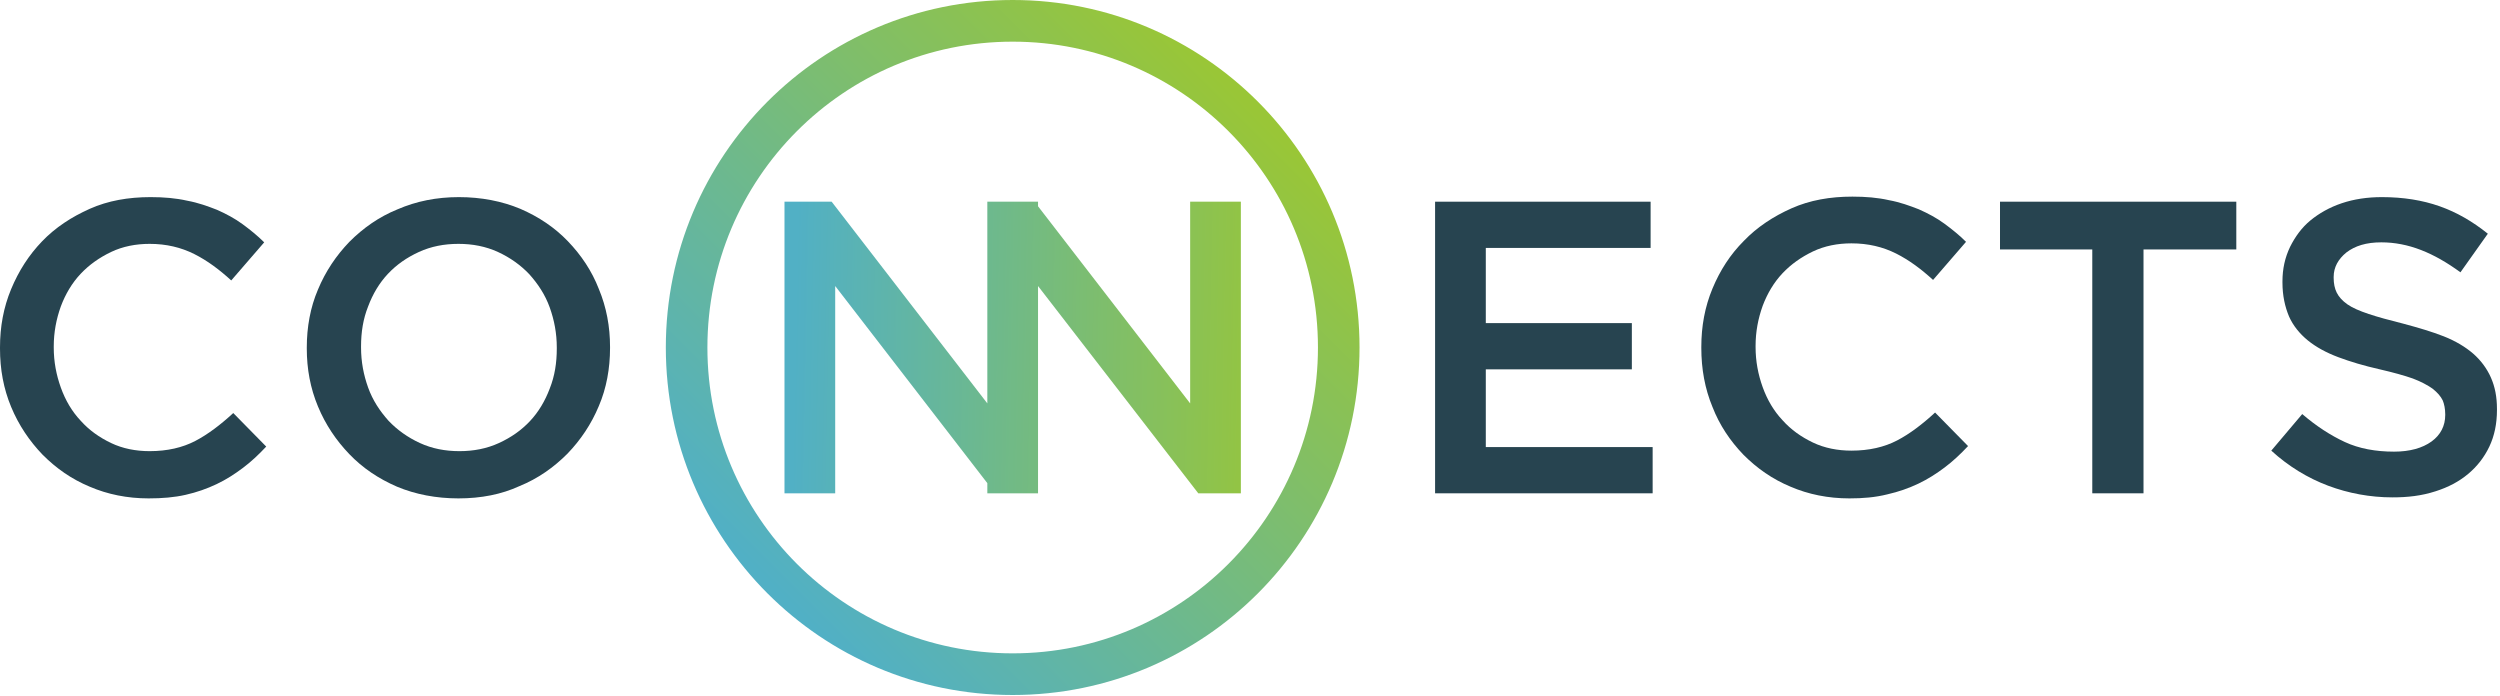 <?xml version="1.0" encoding="UTF-8"?>
<svg width="176px" height="49px" viewBox="0 0 176 49" version="1.1" xmlns="http://www.w3.org/2000/svg" xmlns:xlink="http://www.w3.org/1999/xlink">
    <!-- Generator: Sketch 48.2 (47327) - http://www.bohemiancoding.com/sketch -->
    <title>Logo</title>
    <desc>Created with Sketch.</desc>
    <defs>
        <linearGradient x1="84.263%" y1="15.731%" x2="15.664%" y2="84.33%" id="linearGradient-1">
            <stop stop-color="#99C637" offset="0%"></stop>
            <stop stop-color="#51B0C5" offset="100%"></stop>
        </linearGradient>
        <linearGradient x1="2.092%" y1="49.408%" x2="110.599%" y2="50.808%" id="linearGradient-2">
            <stop stop-color="#51B0C5" offset="0%"></stop>
            <stop stop-color="#99C637" offset="100%"></stop>
        </linearGradient>
    </defs>
    <g id="1" stroke="none" stroke-width="1" fill="none" fill-rule="evenodd" transform="translate(-552, -265)">
        <g id="Group" transform="translate(465, 238)">
            <g id="Logo" transform="translate(87, 27)">
                <path d="M168.432,35.015 C166.861,35.015 165.326,34.729 163.898,34.193 C162.47,33.656 161.113,32.834 159.899,31.725 L162.077,29.15 C163.077,30.008 164.076,30.652 165.076,31.117 C166.075,31.582 167.254,31.796 168.539,31.796 C169.645,31.796 170.538,31.546 171.181,31.081 C171.823,30.616 172.144,29.972 172.144,29.221 L172.144,29.15 C172.144,28.792 172.073,28.434 171.966,28.184 C171.823,27.898 171.609,27.647 171.252,27.361 C170.895,27.111 170.431,26.861 169.86,26.646 C169.253,26.431 168.467,26.217 167.539,26.002 C166.432,25.752 165.469,25.466 164.612,25.144 C163.755,24.822 163.041,24.428 162.47,23.964 C161.899,23.499 161.434,22.926 161.149,22.282 C160.863,21.603 160.685,20.816 160.685,19.886 L160.685,19.815 C160.685,18.92 160.863,18.134 161.22,17.382 C161.577,16.667 162.041,16.023 162.648,15.523 C163.255,15.022 164.005,14.593 164.862,14.307 C165.718,14.02 166.647,13.877 167.682,13.877 C169.181,13.877 170.538,14.092 171.752,14.521 C172.966,14.95 174.072,15.594 175.143,16.453 L173.215,19.171 C172.287,18.491 171.359,17.955 170.431,17.597 C169.503,17.239 168.574,17.061 167.646,17.061 C166.575,17.061 165.79,17.311 165.183,17.776 C164.612,18.241 164.29,18.813 164.29,19.493 L164.29,19.564 C164.29,19.958 164.362,20.315 164.505,20.601 C164.647,20.888 164.897,21.174 165.254,21.424 C165.611,21.674 166.111,21.889 166.754,22.104 C167.396,22.318 168.182,22.533 169.181,22.783 C170.252,23.069 171.216,23.355 172.037,23.677 C172.858,23.999 173.572,24.428 174.108,24.893 C174.643,25.358 175.072,25.931 175.357,26.574 C175.643,27.218 175.786,27.934 175.786,28.792 L175.786,28.864 C175.786,29.829 175.607,30.688 175.25,31.439 C174.893,32.19 174.394,32.834 173.751,33.37 C173.108,33.907 172.359,34.3 171.466,34.586 C170.467,34.908 169.503,35.015 168.432,35.015 Z" id="Shape" fill="#274450" fill-rule="nonzero"></path>
                <polygon id="Shape" fill="#274450" fill-rule="nonzero" points="147.297 17.561 140.8 17.561 140.8 14.199 157.436 14.199 157.436 17.561 150.903 17.561 150.903 34.729 147.297 34.729"></polygon>
                <path d="M130.197,35.087 C128.698,35.087 127.305,34.801 126.056,34.264 C124.771,33.728 123.7,32.977 122.736,32.011 C121.808,31.045 121.058,29.936 120.558,28.649 C120.023,27.361 119.773,25.966 119.773,24.5 L119.773,24.428 C119.773,22.962 120.023,21.603 120.558,20.315 C121.094,19.028 121.808,17.919 122.772,16.953 C123.7,15.988 124.842,15.236 126.127,14.664 C127.413,14.092 128.841,13.842 130.411,13.842 C131.34,13.842 132.196,13.913 132.982,14.092 C133.767,14.235 134.445,14.485 135.088,14.736 C135.731,15.022 136.338,15.344 136.873,15.737 C137.409,16.131 137.944,16.56 138.408,17.025 L136.088,19.707 C135.267,18.956 134.41,18.312 133.482,17.847 C132.553,17.382 131.518,17.132 130.34,17.132 C129.376,17.132 128.448,17.311 127.627,17.704 C126.806,18.098 126.092,18.599 125.485,19.242 C124.878,19.886 124.414,20.673 124.092,21.531 C123.771,22.426 123.593,23.355 123.593,24.357 L123.593,24.428 C123.593,25.43 123.771,26.36 124.092,27.254 C124.414,28.148 124.878,28.935 125.485,29.579 C126.092,30.258 126.806,30.759 127.627,31.153 C128.448,31.546 129.376,31.725 130.34,31.725 C131.589,31.725 132.66,31.474 133.553,31.009 C134.445,30.545 135.338,29.865 136.23,29.042 L138.551,31.403 C138.015,31.975 137.48,32.476 136.909,32.905 C136.338,33.334 135.731,33.728 135.052,34.05 C134.374,34.372 133.66,34.622 132.875,34.801 C132.018,35.015 131.161,35.087 130.197,35.087 Z" id="Shape" fill="#274450" fill-rule="nonzero"></path>
                <polygon id="Shape" fill="#274450" fill-rule="nonzero" points="101.03 14.199 116.203 14.199 116.203 17.454 104.6 17.454 104.6 22.747 114.882 22.747 114.882 26.002 104.6 26.002 104.6 31.474 116.346 31.474 116.346 34.729 101.03 34.729"></polygon>
                <path d="M32.273,35.087 C30.702,35.087 29.238,34.801 27.953,34.264 C26.632,33.692 25.525,32.941 24.597,31.975 C23.669,31.009 22.919,29.901 22.384,28.613 C21.848,27.326 21.598,25.966 21.598,24.536 L21.598,24.464 C21.598,23.034 21.848,21.639 22.384,20.387 C22.919,19.099 23.669,17.991 24.597,17.025 C25.561,16.059 26.668,15.272 27.989,14.736 C29.31,14.164 30.738,13.877 32.308,13.877 C33.879,13.877 35.343,14.164 36.628,14.7 C37.949,15.272 39.056,16.023 39.984,16.989 C40.912,17.955 41.662,19.064 42.161,20.351 C42.697,21.639 42.947,22.998 42.947,24.428 L42.947,24.5 C42.947,25.931 42.697,27.326 42.161,28.577 C41.626,29.865 40.876,30.974 39.948,31.939 C38.984,32.905 37.877,33.692 36.557,34.228 C35.307,34.801 33.879,35.087 32.273,35.087 Z M32.344,31.761 C33.344,31.761 34.272,31.582 35.129,31.188 C35.985,30.795 36.699,30.294 37.306,29.65 C37.913,29.007 38.377,28.22 38.699,27.361 C39.056,26.467 39.198,25.537 39.198,24.536 L39.198,24.464 C39.198,23.463 39.02,22.533 38.699,21.639 C38.377,20.745 37.877,19.993 37.271,19.314 C36.664,18.67 35.914,18.134 35.057,17.74 C34.2,17.347 33.272,17.168 32.273,17.168 C31.273,17.168 30.345,17.347 29.488,17.74 C28.631,18.134 27.917,18.634 27.31,19.278 C26.703,19.922 26.239,20.709 25.918,21.567 C25.561,22.461 25.418,23.391 25.418,24.393 L25.418,24.464 C25.418,25.466 25.597,26.396 25.918,27.29 C26.239,28.184 26.739,28.935 27.346,29.615 C27.953,30.258 28.703,30.795 29.559,31.188 C30.416,31.582 31.344,31.761 32.344,31.761 Z" id="Shape" fill="#274450" fill-rule="nonzero"></path>
                <path d="M10.46,35.087 C8.961,35.087 7.568,34.801 6.319,34.264 C5.034,33.728 3.963,32.977 2.999,32.011 C2.071,31.045 1.321,29.936 0.785,28.649 C0.25,27.361 0,26.002 0,24.536 L0,24.464 C0,22.998 0.25,21.639 0.785,20.351 C1.321,19.064 2.035,17.955 2.963,16.989 C3.891,16.023 5.034,15.272 6.319,14.7 C7.604,14.128 9.032,13.877 10.603,13.877 C11.531,13.877 12.388,13.949 13.173,14.128 C13.959,14.271 14.637,14.521 15.28,14.772 C15.922,15.058 16.529,15.38 17.065,15.773 C17.6,16.166 18.135,16.596 18.6,17.061 L16.279,19.743 C15.458,18.992 14.601,18.348 13.673,17.883 C12.745,17.418 11.71,17.168 10.531,17.168 C9.568,17.168 8.639,17.347 7.818,17.74 C6.997,18.134 6.283,18.634 5.676,19.278 C5.069,19.922 4.605,20.709 4.284,21.567 C3.963,22.461 3.784,23.391 3.784,24.393 L3.784,24.464 C3.784,25.466 3.963,26.396 4.284,27.29 C4.605,28.184 5.069,28.971 5.676,29.615 C6.283,30.294 6.997,30.795 7.818,31.188 C8.639,31.582 9.568,31.761 10.531,31.761 C11.781,31.761 12.852,31.51 13.744,31.045 C14.637,30.58 15.529,29.901 16.422,29.078 L18.742,31.439 C18.207,32.011 17.671,32.512 17.1,32.941 C16.529,33.37 15.922,33.764 15.244,34.085 C14.566,34.407 13.852,34.658 13.066,34.836 C12.281,35.015 11.424,35.087 10.46,35.087 Z" id="Shape" fill="#274450" fill-rule="nonzero"></path>
                <path d="M71.292,0 C84.787,0 95.711,10.945 95.711,24.464 C95.711,37.984 84.787,48.928 71.292,48.928 C57.798,48.928 46.874,37.984 46.874,24.464 C46.874,10.945 57.798,0 71.292,0 Z M71.292,2.933 C83.145,2.933 92.784,12.554 92.784,24.464 C92.784,36.339 83.181,45.996 71.292,45.996 C59.44,45.996 49.801,36.374 49.801,24.464 C49.801,12.59 59.404,2.933 71.292,2.933 Z" id="Shape" fill="url(#linearGradient-1)" fill-rule="evenodd"></path>
                <polygon id="Shape" fill="url(#linearGradient-2)" fill-rule="nonzero" points="69.508 14.199 72.828 14.199 73.077 14.199 73.077 14.521 83.787 28.399 83.787 14.199 87.357 14.199 87.357 34.729 84.359 34.729 73.077 20.136 73.077 34.729 73.077 34.729 70.043 34.729 69.508 34.729 69.508 34.014 58.798 20.136 58.798 34.729 55.228 34.729 55.228 14.199 58.548 14.199 69.508 28.399"></polygon>
            </g>
        </g>
    </g>
</svg>